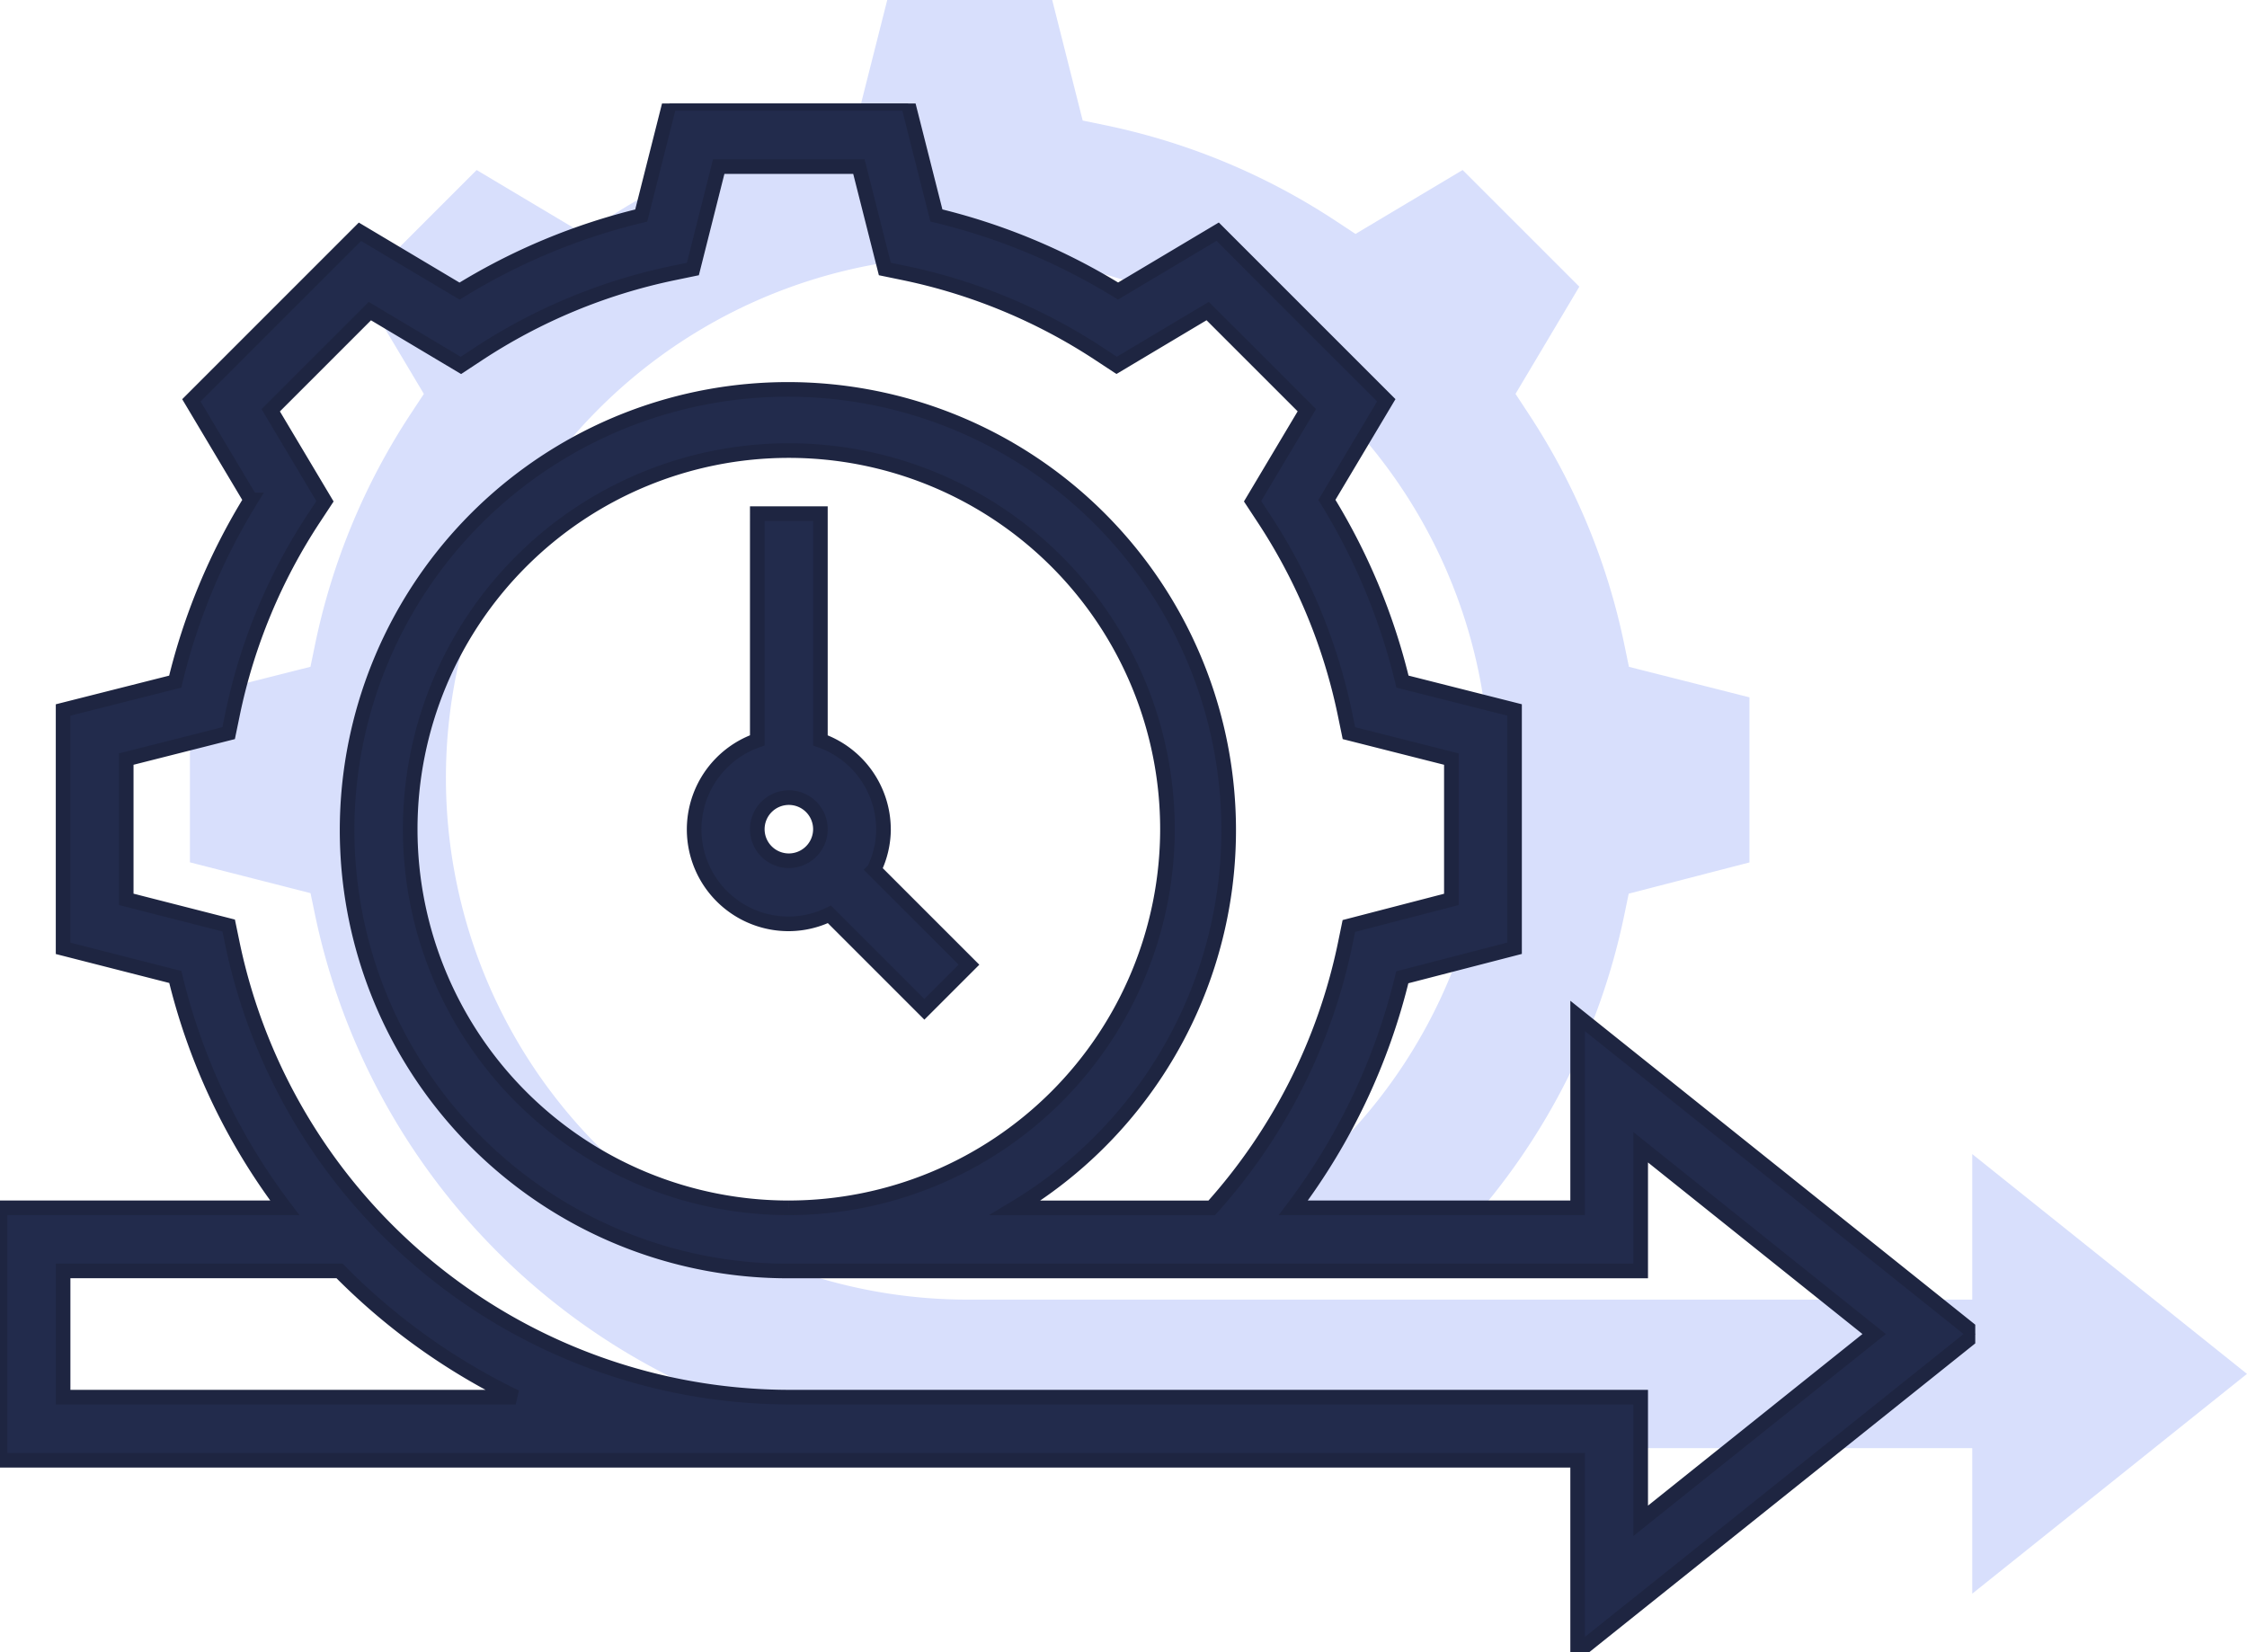 <svg xmlns="http://www.w3.org/2000/svg" xmlns:xlink="http://www.w3.org/1999/xlink" width="153.8" height="113.082" viewBox="0 0 153.8 113.082">
  <defs>
    <clipPath id="clip-path">
      <rect id="Retângulo_342" data-name="Retângulo 342" width="140.8" height="109.082" fill="#d8dffc"/>
    </clipPath>
    <clipPath id="clip-path-2">
      <rect id="Retângulo_341" data-name="Retângulo 341" width="135.2" height="106" fill="#222b4c" stroke="#1e2541" stroke-width="1"/>
    </clipPath>
  </defs>
  <g id="Grupo_840" data-name="Grupo 840" transform="translate(-902 -5833.918)">
    <g id="Grupo_601" data-name="Grupo 601" transform="translate(915 5833.918)">
      <g id="Grupo_594" data-name="Grupo 594" clip-path="url(#clip-path)">
        <path id="Caminho_618" data-name="Caminho 618" d="M140.8,94.037,121.994,78.993v9.961H53.372A35.714,35.714,0,1,1,71.6,83.871H87.434A45.614,45.614,0,0,0,98.159,62.715l.321-1.547,8.265-2.138v-11.3l-8.25-2.088-.323-1.561a45.342,45.342,0,0,0-6.564-15.787l-.876-1.335L95.1,19.622l-7.986-7.985-7.334,4.375-1.329-.876A45.343,45.343,0,0,0,62.667,8.573l-1.56-.322L59.02,0H47.729L45.641,8.25l-1.561.322a45.343,45.343,0,0,0-15.787,6.564l-1.333.876-7.334-4.375L11.64,19.626l4.372,7.335-.876,1.329A45.368,45.368,0,0,0,8.572,44.079l-.322,1.56L0,47.725v11.3l8.255,2.108.323,1.555A45.9,45.9,0,0,0,53.372,99.12h68.622v9.961Z" fill="#d8dffc"/>
      </g>
    </g>
    <g id="Grupo_602" data-name="Grupo 602" transform="translate(902 5841)">
      <g id="Grupo_592" data-name="Grupo 592" clip-path="url(#clip-path-2)">
        <path id="Caminho_616" data-name="Caminho 616" d="M135.2,84.229,107.985,62.458V75.59H88.523a43.011,43.011,0,0,0,7.46-15.779l7.683-1.986V41.512l-7.671-1.94a42.777,42.777,0,0,0-5.173-12.437l4.065-6.818L83.346,8.777l-6.818,4.063A42.809,42.809,0,0,0,64.094,7.668L62.152,0H45.83L43.89,7.672a42.7,42.7,0,0,0-12.434,5.173L24.638,8.782,13.1,20.321l4.065,6.818a42.812,42.812,0,0,0-5.173,12.436L4.319,41.515V57.83L12,59.79a42.768,42.768,0,0,0,7.492,15.8H0V92.868H107.985V106ZM4.319,88.549V79.91H23.242A43.657,43.657,0,0,0,35.3,88.549Zm49.673,0a39,39,0,0,1-38.065-30.96l-.274-1.322L8.639,54.476v-9.6L15.65,43.1l.274-1.326A38.531,38.531,0,0,1,21.5,28.36l.744-1.13L18.53,21l6.786-6.786,6.233,3.717,1.129-.743A38.534,38.534,0,0,1,46.1,11.607l1.326-.275L49.194,4.32h9.595l1.775,7.011,1.326.274A38.538,38.538,0,0,1,75.3,17.183l1.131.744,6.231-3.717,6.787,6.785-3.715,6.234.743,1.13a38.558,38.558,0,0,1,5.579,13.415l.274,1.326,7.012,1.776V54.48L92.325,56.3l-.271,1.316a38.753,38.753,0,0,1-9.114,17.976H69.489a30.171,30.171,0,1,0-15.5,4.322H112.3V71.445l15.98,12.784L112.3,97.014V88.549Zm0-12.958A25.916,25.916,0,1,1,79.909,49.674,25.945,25.945,0,0,1,53.993,75.59" transform="translate(0 -0.001)" fill="#222b4c" stroke="#1e2541" stroke-width="1"/>
        <path id="Caminho_617" data-name="Caminho 617" d="M144.958,99.6a6.471,6.471,0,0,0-4.319-6.081V78h-4.319V93.516a6.463,6.463,0,0,0,2.16,12.561,6.391,6.391,0,0,0,2.776-.65l6.5,6.5,3.054-3.054-6.5-6.5a6.391,6.391,0,0,0,.65-2.776m-6.479,2.16a2.16,2.16,0,1,1,2.16-2.16,2.164,2.164,0,0,1-2.16,2.16" transform="translate(-84.486 -49.924)" fill="#222b4c" stroke="#1e2541" stroke-width="1"/>
      </g>
    </g>
  </g>
</svg>
